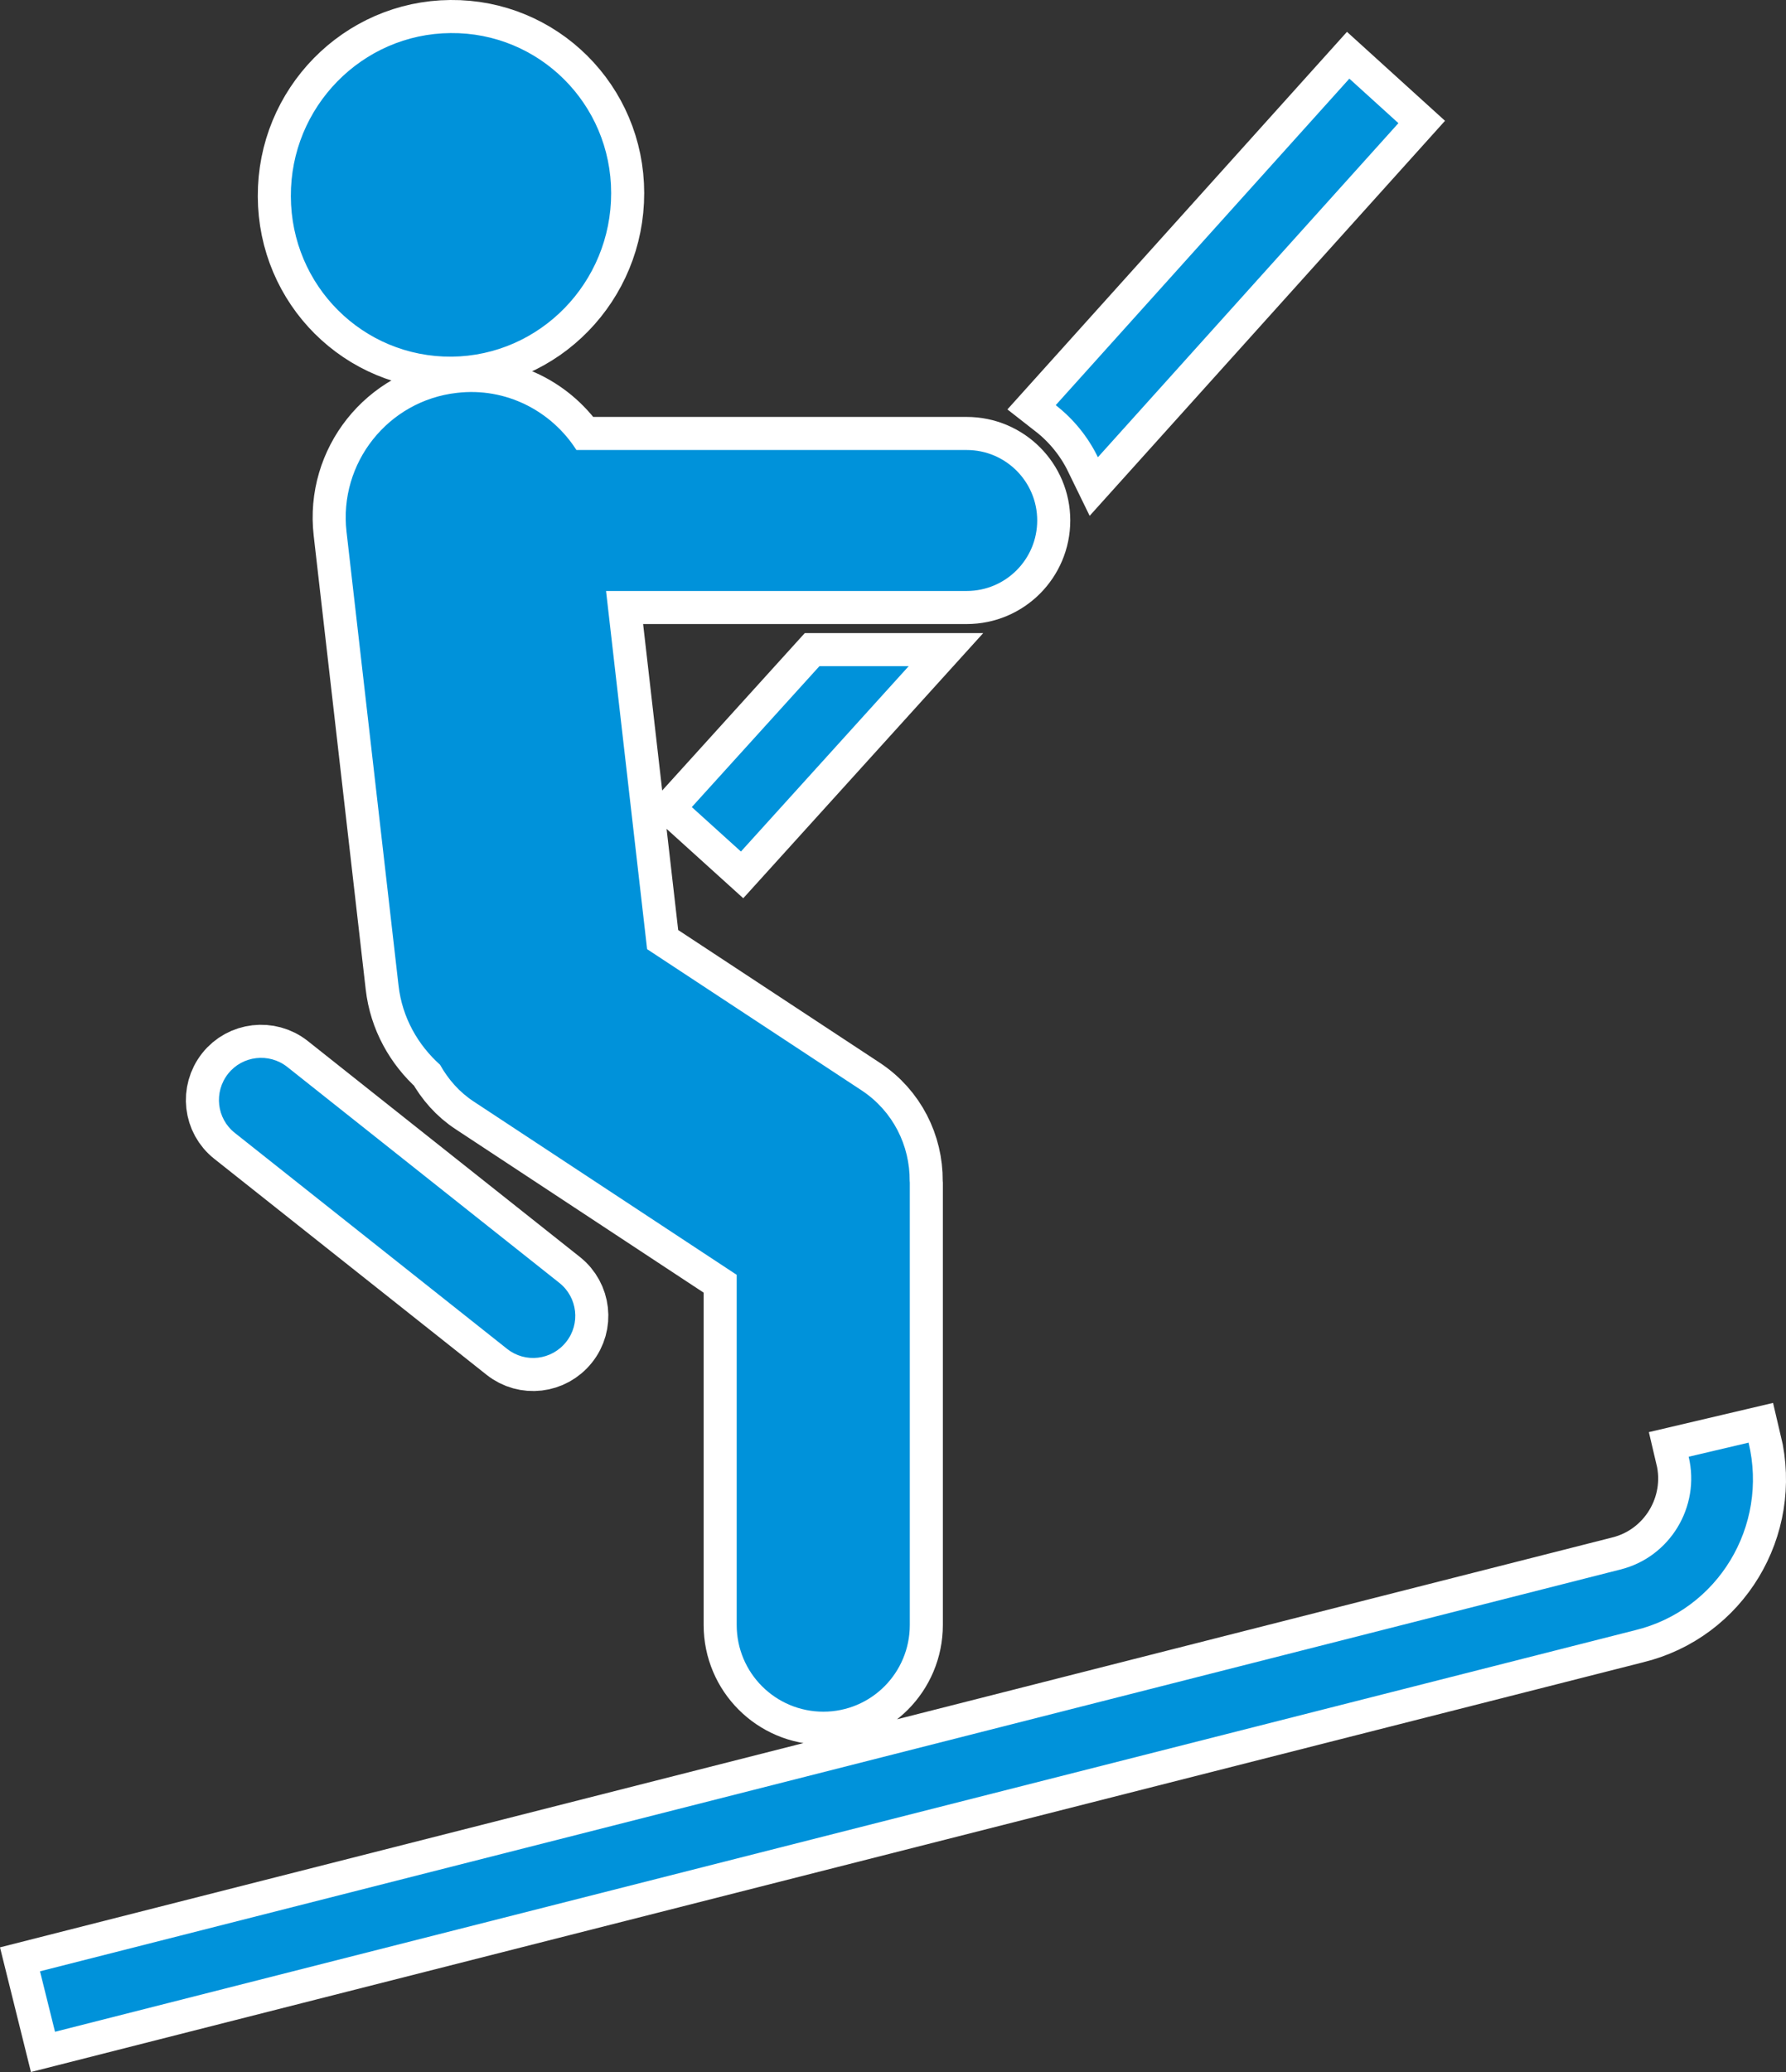 <?xml version="1.0" encoding="UTF-8" standalone="no"?>
<svg
   xmlns:dc="http://purl.org/dc/elements/1.1/"
   xmlns:cc="http://creativecommons.org/ns#"
   xmlns:rdf="http://www.w3.org/1999/02/22-rdf-syntax-ns#"
   xmlns:svg="http://www.w3.org/2000/svg"
   xmlns="http://www.w3.org/2000/svg"
   xmlns:sodipodi="http://sodipodi.sourceforge.net/DTD/sodipodi-0.dtd"
   xmlns:inkscape="http://www.inkscape.org/namespaces/inkscape"
   version="1.1"
   x="0px"
   y="0px"
   viewBox="0 0 27.012 31.323"
   enable-background="new 0 0 40 40"
   xml:space="preserve"
   id="svg4"
   sodipodi:docname="transportation-8803-platter-lift.svg"
   inkscape:version="0.92.0 r"
   width="27.012"
   height="31.323"><rect x="0" y="0" width="27.012" height="31.323" fill="#333333" stroke="none"/><defs
     id="defs8" /><sodipodi:namedview
     pagecolor="#ffffff"
     bordercolor="#666666"
     borderopacity="1"
     objecttolerance="10"
     gridtolerance="10"
     guidetolerance="10"
     inkscape:pageopacity="0"
     inkscape:pageshadow="2"
     inkscape:window-width="1920"
     inkscape:window-height="1135"
     id="namedview6"
     showgrid="false"
     inkscape:zoom="16.68772"
     inkscape:cx="0.59327617"
     inkscape:cy="18.098004"
     inkscape:window-x="0"
     inkscape:window-y="36"
     inkscape:window-maximized="1"
     inkscape:current-layer="svg4"
     fit-margin-top="0"
     fit-margin-left="0"
     fit-margin-right="0"
     fit-margin-bottom="0" /><path
     style="fill:#0092da;fill-opacity:1;stroke:#ffffff;stroke-width:1;stroke-miterlimit:4;stroke-dasharray:none;stroke-opacity:1"
     inkscape:connector-curvature="0"
     id="path4482"
     d="m 6.911,5.939 c -1.041,0.117 -1.789,1.059 -1.67,2.1 l 0.787,6.863 c 0.055,0.48 0.293,0.895 0.627,1.194 0.123,0.219 0.291,0.414 0.514,0.559 l 3.973,2.617 v 5.293 c 0,0.725 0.586,1.311 1.311,1.311 0.723,0 1.307,-0.586 1.307,-1.311 v -6.686 c 0,-0.01 -0.002,-0.02 -0.002,-0.027 0.004,-0.531 -0.25,-1.053 -0.725,-1.367 l -3.246,-2.136 -0.621,-5.415 h 5.455 c 0.59,0 1.066,-0.479 1.066,-1.066 0,-0.587 -0.477,-1.065 -1.066,-1.065 H 8.718 c -0.377,-0.59 -1.065,-0.951 -1.807,-0.864 z m 9.694,0.973 4.545,-5.05 -0.742,-0.673 -4.441,4.936 c 0.268,0.209 0.487,0.477 0.638,0.787 z m -5.399,5.961 2.537,-2.802 h -1.35 l -1.93,2.13 z m 15.24,8.936 -0.906,0.213 c 0.18,0.76 -0.287,1.52 -1.033,1.705 l -23.902,6.074 0.227,0.914 23.896,-6.07 c 1.254,-0.303 2.021,-1.573 1.718,-2.836 z m -18.777,-1.418 c 0.275,0.219 0.674,0.172 0.893,-0.104 0.219,-0.273 0.174,-0.674 -0.102,-0.893 l -4.117,-3.266 c -0.275,-0.216 -0.676,-0.17 -0.893,0.104 -0.219,0.277 -0.174,0.678 0.102,0.895 z m -0.838,-14.999 c 1.336,-0.014 2.414,-1.12 2.412,-2.473 0,-1.351 -1.092,-2.432 -2.428,-2.419 -1.338,0.01 -2.424,1.116 -2.416,2.469 0.004,1.349 1.088,2.433 2.432,2.423 z" /><path
     d="m 6.911,5.939 c -1.041,0.117 -1.789,1.059 -1.67,2.1 l 0.787,6.863 c 0.055,0.48 0.293,0.895 0.627,1.194 0.123,0.219 0.291,0.414 0.514,0.559 l 3.973,2.617 v 5.293 c 0,0.725 0.586,1.311 1.311,1.311 0.723,0 1.307,-0.586 1.307,-1.311 v -6.686 c 0,-0.01 -0.002,-0.02 -0.002,-0.027 0.004,-0.531 -0.25,-1.053 -0.725,-1.367 l -3.246,-2.136 -0.621,-5.415 h 5.455 c 0.59,0 1.066,-0.479 1.066,-1.066 0,-0.587 -0.477,-1.065 -1.066,-1.065 H 8.718 c -0.377,-0.59 -1.065,-0.951 -1.807,-0.864 z m 9.694,0.973 4.545,-5.05 -0.742,-0.673 -4.441,4.936 c 0.268,0.209 0.487,0.477 0.638,0.787 z m -5.399,5.961 2.537,-2.802 h -1.35 l -1.93,2.13 z m 15.24,8.936 -0.906,0.213 c 0.18,0.76 -0.287,1.52 -1.033,1.705 l -23.902,6.074 0.227,0.914 23.896,-6.07 c 1.254,-0.303 2.021,-1.573 1.718,-2.836 z m -18.777,-1.418 c 0.275,0.219 0.674,0.172 0.893,-0.104 0.219,-0.273 0.174,-0.674 -0.102,-0.893 l -4.117,-3.266 c -0.275,-0.216 -0.676,-0.17 -0.893,0.104 -0.219,0.277 -0.174,0.678 0.102,0.895 z m -0.838,-14.999 c 1.336,-0.014 2.414,-1.12 2.412,-2.473 0,-1.351 -1.092,-2.432 -2.428,-2.419 -1.338,0.01 -2.424,1.116 -2.416,2.469 0.004,1.349 1.088,2.433 2.432,2.423 z"
     id="path2"
     inkscape:connector-curvature="0"
     style="fill:#0092da;fill-opacity:1" /></svg>